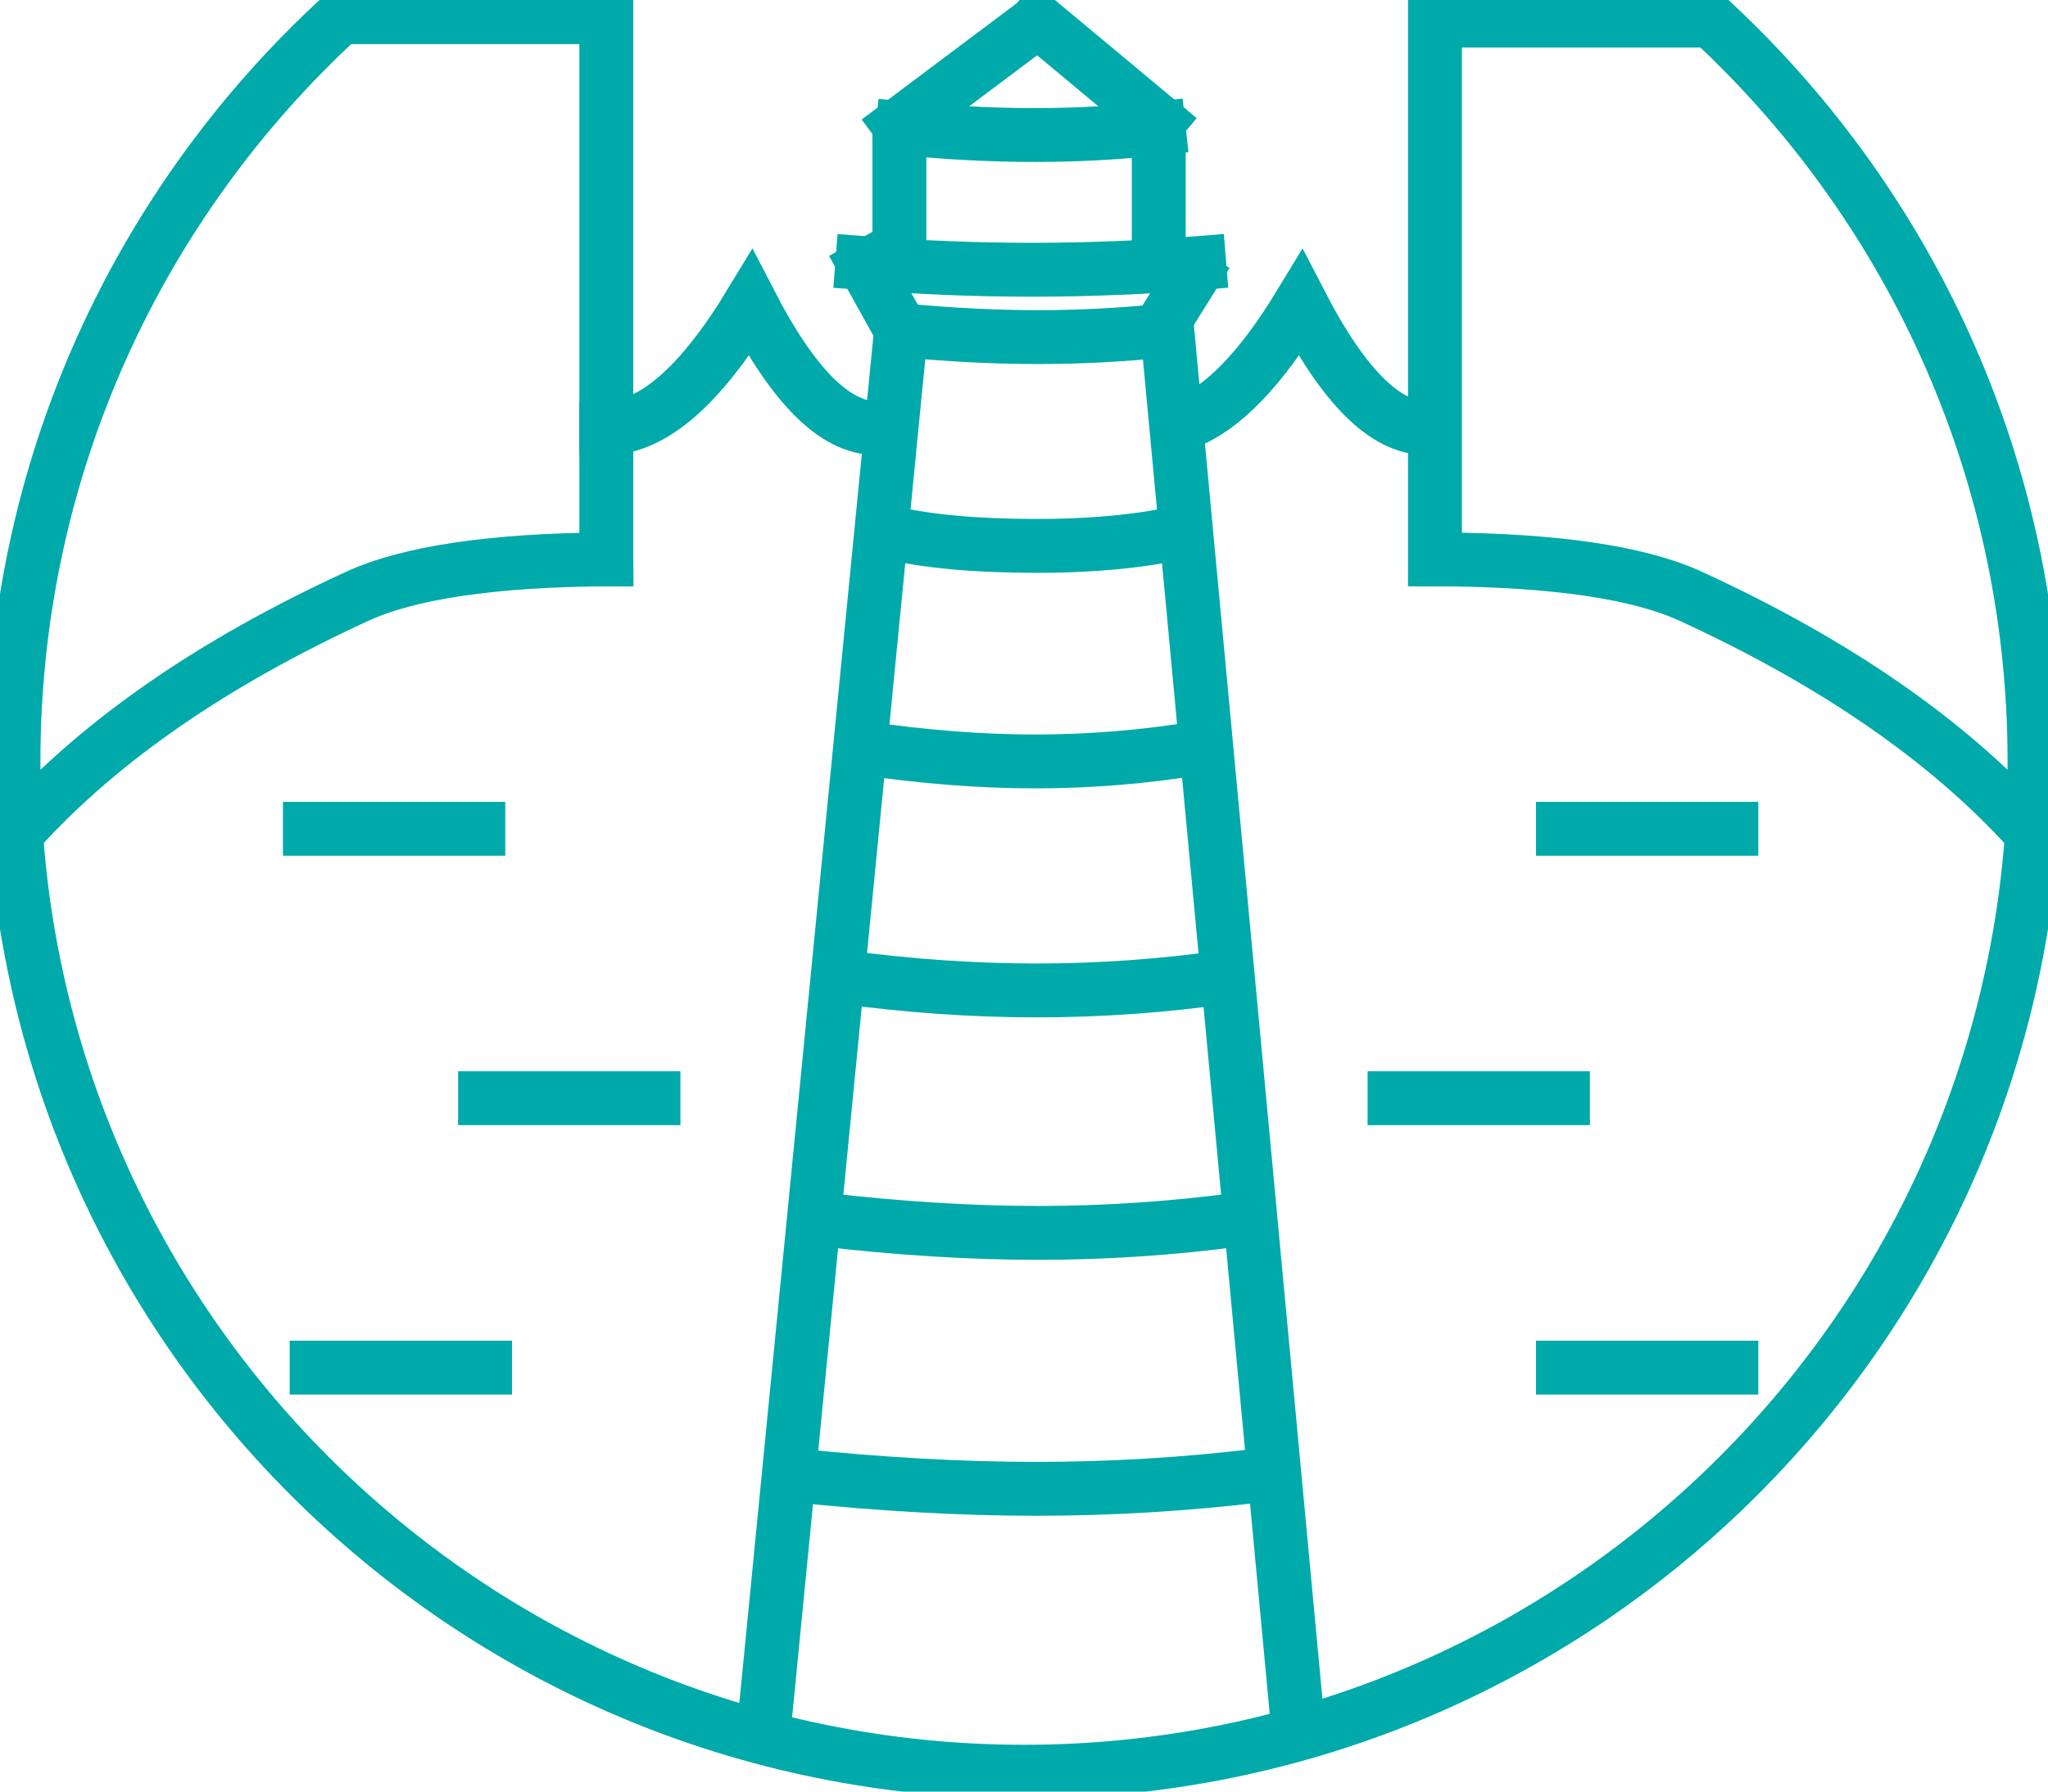 <?xml version="1.0" encoding="UTF-8"?>
<svg width="304px" height="266px" viewBox="0 0 304 266" version="1.1" xmlns="http://www.w3.org/2000/svg" xmlns:xlink="http://www.w3.org/1999/xlink">
    <!-- Generator: Sketch 63.1 (92452) - https://sketch.com -->
    <title>Group</title>
    <desc>Created with Sketch.</desc>
    <g id="harbour" stroke="none" stroke-width="8" fill="none" fill-rule="evenodd">
        <g id="Group" transform="translate(2, 2)" stroke="#00AAAA" stroke-width="8">
            <line x1="131.5" y1="49.55" x2="111.5" y2="253.55" id="Line" stroke-linecap="square"></line>
            <line x1="171.5" y1="49.55" x2="190.5" y2="252.55" id="Line-2" stroke-linecap="square"></line>
            <path d="M116,217.05 C128.816,218.384 140.755,219.05 151.816,219.05 C162.877,219.05 173.939,218.384 185,217.05" id="Line-4" stroke-linecap="square"></path>
            <path d="M120,179.05 C131.382,180.384 142.065,181.05 152.049,181.05 C162.033,181.05 172.016,180.384 182,179.05" id="Line-4" stroke-linecap="square"></path>
            <path d="M123,143.05 C132.877,144.384 142.503,145.05 151.877,145.05 C161.251,145.05 170.626,144.384 180,143.05" id="Line-4" stroke-linecap="square"></path>
            <path d="M126,109.05 C135.023,110.384 143.587,111.05 151.69,111.05 C159.793,111.05 167.897,110.384 176,109.05" id="Line-4" stroke-linecap="square"></path>
            <path d="M130,77.05 C135.564,78.384 142.897,79.05 152,79.05 C165.654,79.05 173,77.05 173,77.05" id="Line-4" stroke-linecap="square"></path>
            <path d="M132,47.05 C139.121,47.717 145.829,48.05 152.121,48.05 C158.414,48.05 164.707,47.717 171,47.05" id="Line-4" stroke-linecap="square"></path>
            <path d="M132,17.05 C138.958,17.717 145.5,18.05 151.625,18.05 C157.75,18.05 163.875,17.717 170,17.05" id="Line-4" stroke-linecap="square"></path>
            <path d="M126,37.05 C134.539,37.717 142.941,38.05 151.206,38.05 C159.47,38.05 167.735,37.717 176,37.05" id="Line-4" stroke-linecap="square"></path>
            <line x1="126.5" y1="37.55" x2="131.5" y2="46.55" id="Line-5" stroke-linecap="square"></line>
            <line x1="170" y1="39.05" x2="175" y2="47.05" id="Line-5" stroke-linecap="square" transform="translate(172.5, 43.05) scale(-1, 1) translate(-172.5, -43.05) "></line>
            <line x1="131.5" y1="36.55" x2="131.5" y2="18.55" id="Line-6" stroke-linecap="square"></line>
            <line x1="170" y1="36.05" x2="170" y2="18.05" id="Line-6" stroke-linecap="square"></line>
            <line x1="131.5" y1="16.55" x2="151.5" y2="1.55" id="Line-7" stroke-linecap="square"></line>
            <line x1="152" y1="16.05" x2="170" y2="1.05" id="Line-7" stroke-linecap="square" transform="translate(161, 8.55) scale(-1, 1) translate(-161, -8.55) "></line>
            <path d="M48.406,0.692 C18.645,28.104 0,67.4 0,111.05 C0,193.893 67.157,261.05 150,261.05 C232.843,261.05 300,193.893 300,111.05 C300,67.031 281.038,27.44 250.837,0" id="Path"></path>
            <path d="M128,61.55 C121.982,61.55 115.787,55.384 109.415,43.05 C101.939,55.384 94.801,61.55 88,61.55" id="Path" stroke-linecap="square"></path>
            <path d="M209.653,61.55 C203.634,61.55 197.439,55.384 191.068,43.05 C185.168,52.783 179.479,58.676 174,60.728" id="Path" stroke-linecap="square"></path>
            <line x1="88" y1="1.05" x2="88" y2="81.05" id="Line-11" stroke-linecap="square"></line>
            <line x1="211" y1="1.05" x2="211" y2="81.05" id="Line-11" stroke-linecap="square"></line>
            <line x1="49.5" y1="0.55" x2="87.5" y2="0.55" id="Line-14" stroke-linecap="square"></line>
            <path d="M1,121.05 C13.029,107.841 29.696,96.339 51,86.544 C58.696,83.006 71.029,81.175 88,81.05" id="Line-14" stroke-linecap="square"></path>
            <path d="M212,121.05 C224.029,107.841 240.696,96.339 262,86.544 C269.696,83.006 282.029,81.175 299,81.05" id="Line-14" stroke-linecap="square" transform="translate(255.5, 101.05) scale(-1, 1) translate(-255.5, -101.05) "></path>
            <line x1="212" y1="1.05" x2="250" y2="1.05" id="Line-14" stroke-linecap="square"></line>
            <line x1="44" y1="121.05" x2="69" y2="121.05" id="Line-16" stroke-linecap="square"></line>
            <line x1="70" y1="161.05" x2="95" y2="161.05" id="Line-16" stroke-linecap="square"></line>
            <line x1="45" y1="201.05" x2="70" y2="201.05" id="Line-16" stroke-linecap="square"></line>
            <line x1="230" y1="121.05" x2="255" y2="121.05" id="Line-16" stroke-linecap="square"></line>
            <line x1="205" y1="161.05" x2="230" y2="161.05" id="Line-16" stroke-linecap="square"></line>
            <line x1="230" y1="201.05" x2="255" y2="201.05" id="Line-16" stroke-linecap="square"></line>
        </g>
    </g>
</svg>